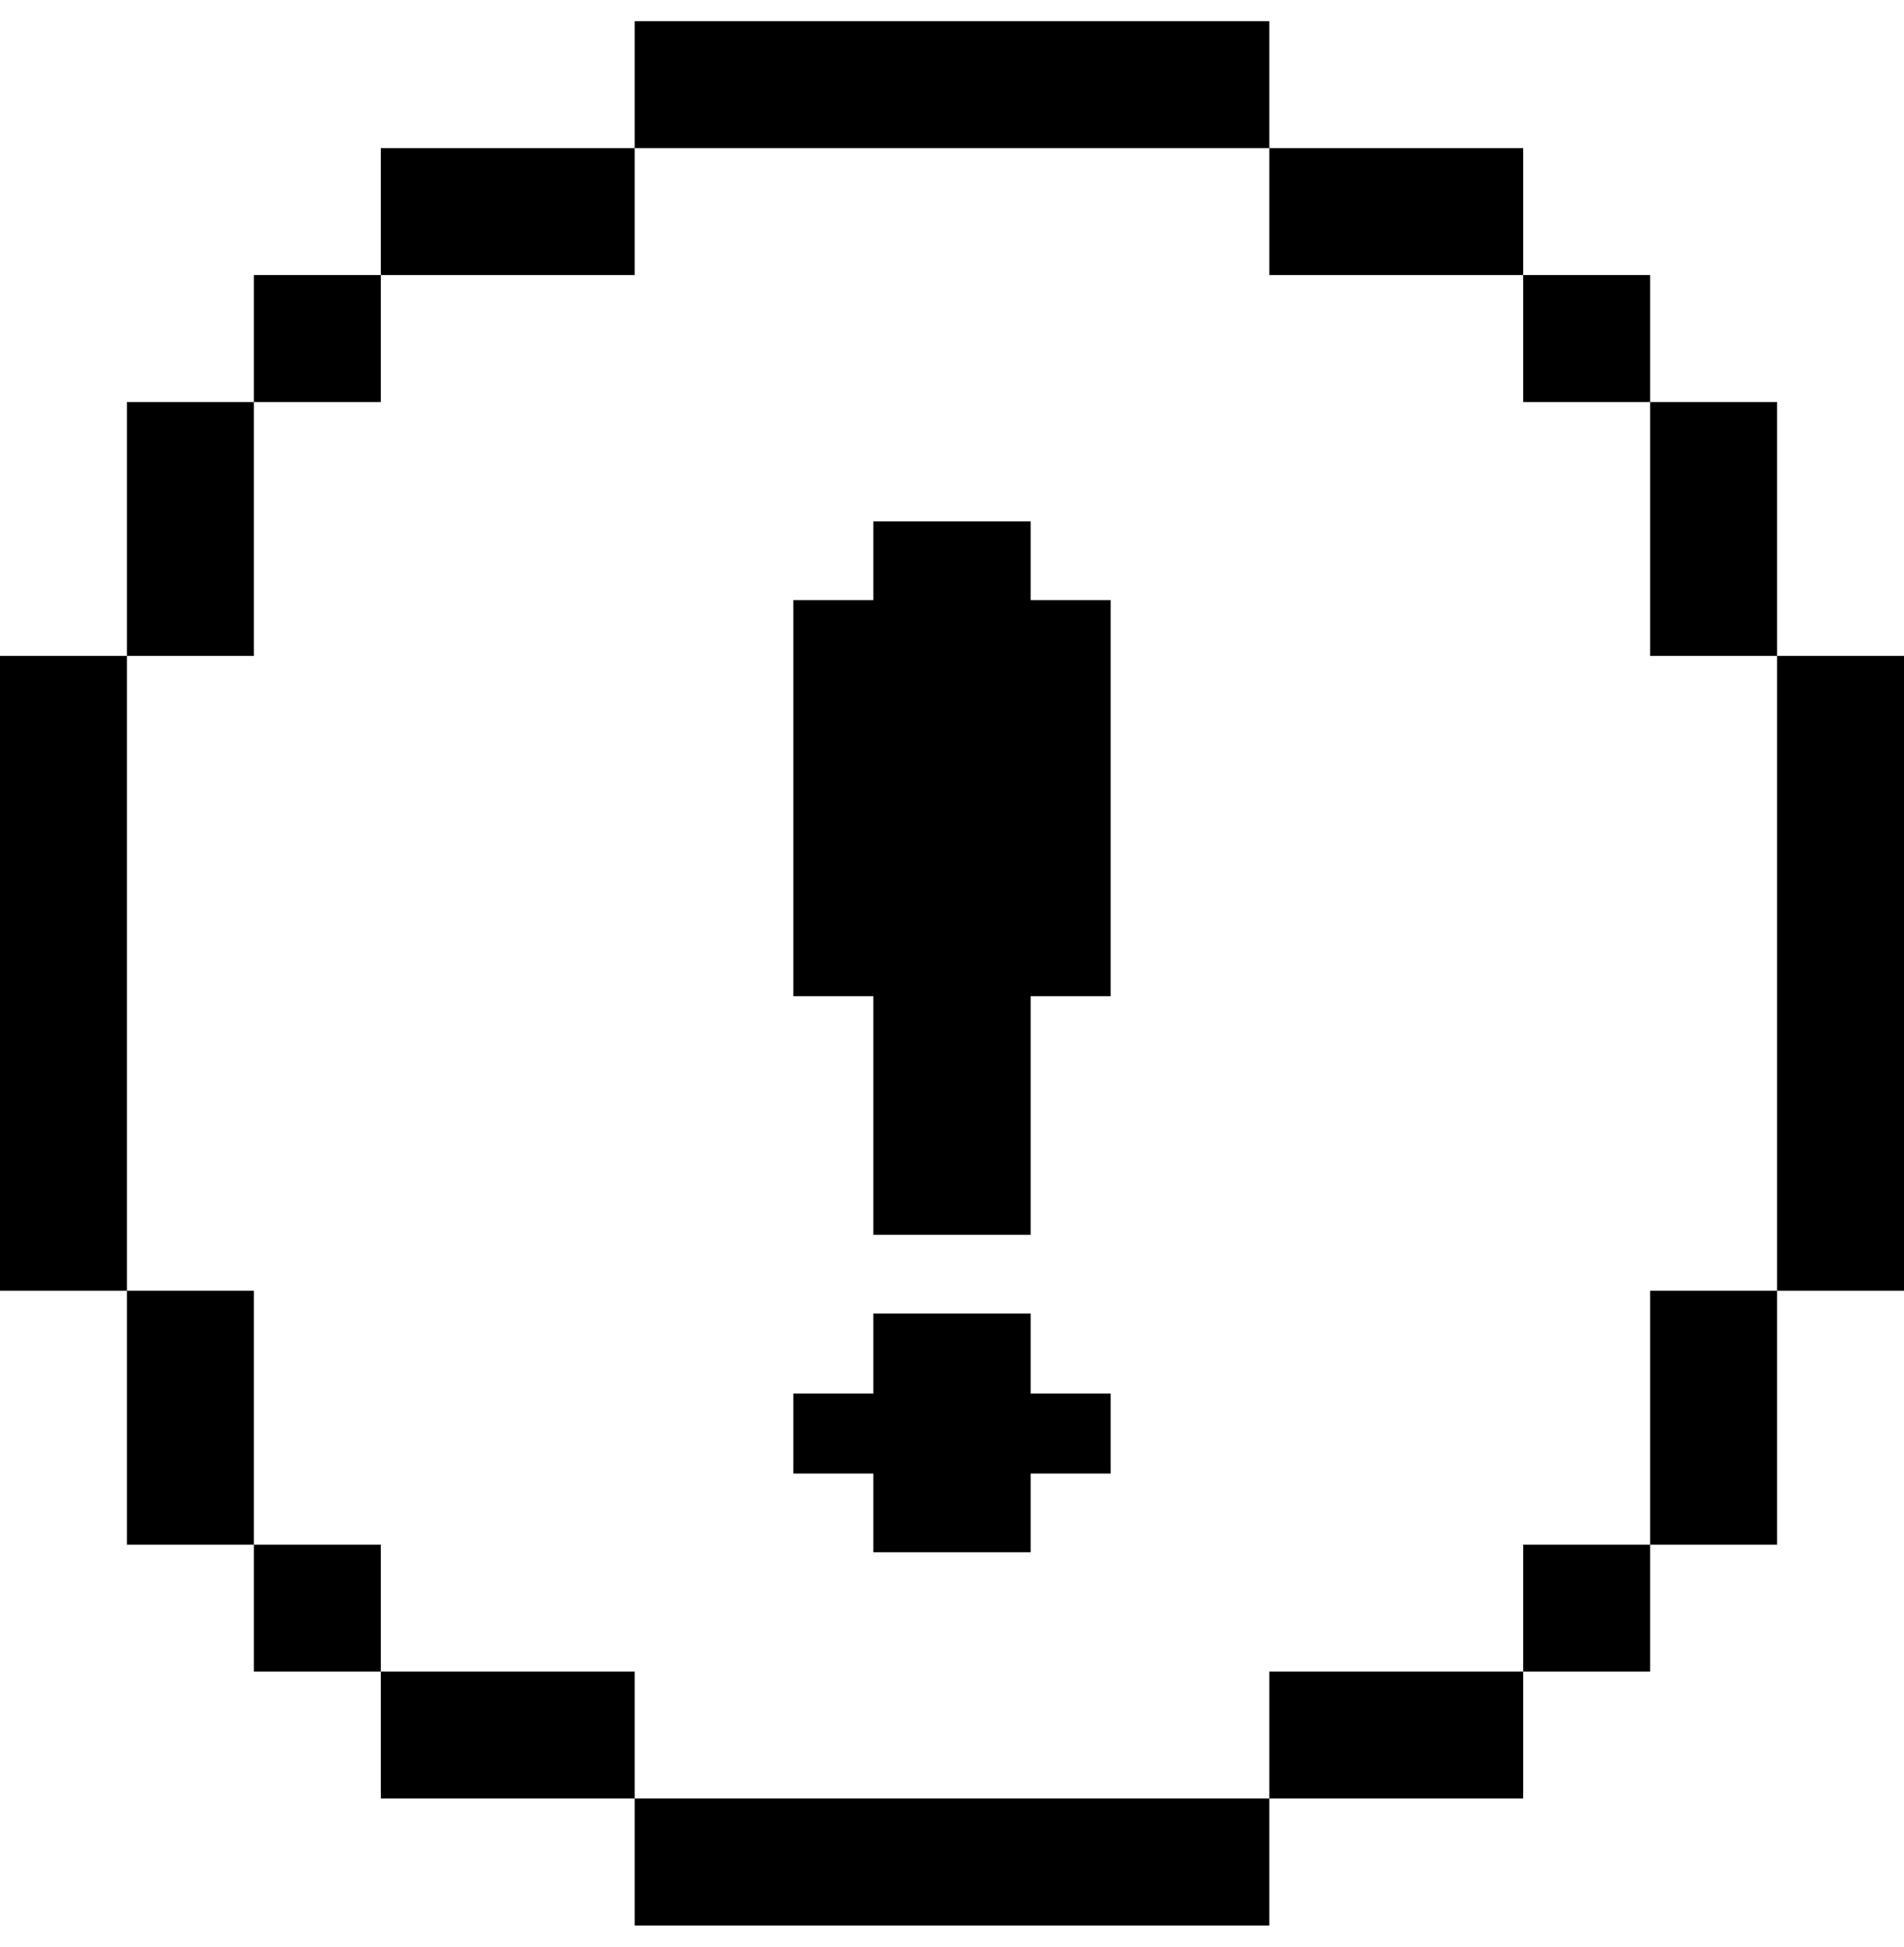 <svg width="45" height="46" viewBox="0 0 45 46" fill="none" xmlns="http://www.w3.org/2000/svg">
<path d="M30 45.5H15V42.5H30V45.5ZM15 42.5H9V39.5H15V42.5ZM36 42.5H30V39.5H36V42.5ZM9 39.5H6V36.5H9V39.5ZM39 39.5H36V36.5H39V39.5ZM24.36 32.93H26.25V34.82H24.36V36.68H20.64V34.82H18.75V32.93H20.64V31.04H24.36V32.93ZM6 36.5H3V30.5H6V36.5ZM42 36.5H39V30.5H42V36.5ZM3 30.5H0V15.5H3V30.5ZM45 30.5H42V15.5H45V30.5ZM24.36 14.18H26.25V23.54H24.36V29.18H20.64V23.54H18.75V14.18H20.64V12.32H24.36V14.18ZM6 15.5H3V9.5H6V15.5ZM42 15.5H39V9.5H42V15.5ZM9 9.5H6V6.5H9V9.5ZM39 9.5H36V6.5H39V9.5ZM15 6.5H9V3.5H15V6.5ZM36 6.5H30V3.5H36V6.5ZM30 3.5H15V0.5H30V3.5Z" fill="black"/>
</svg>
